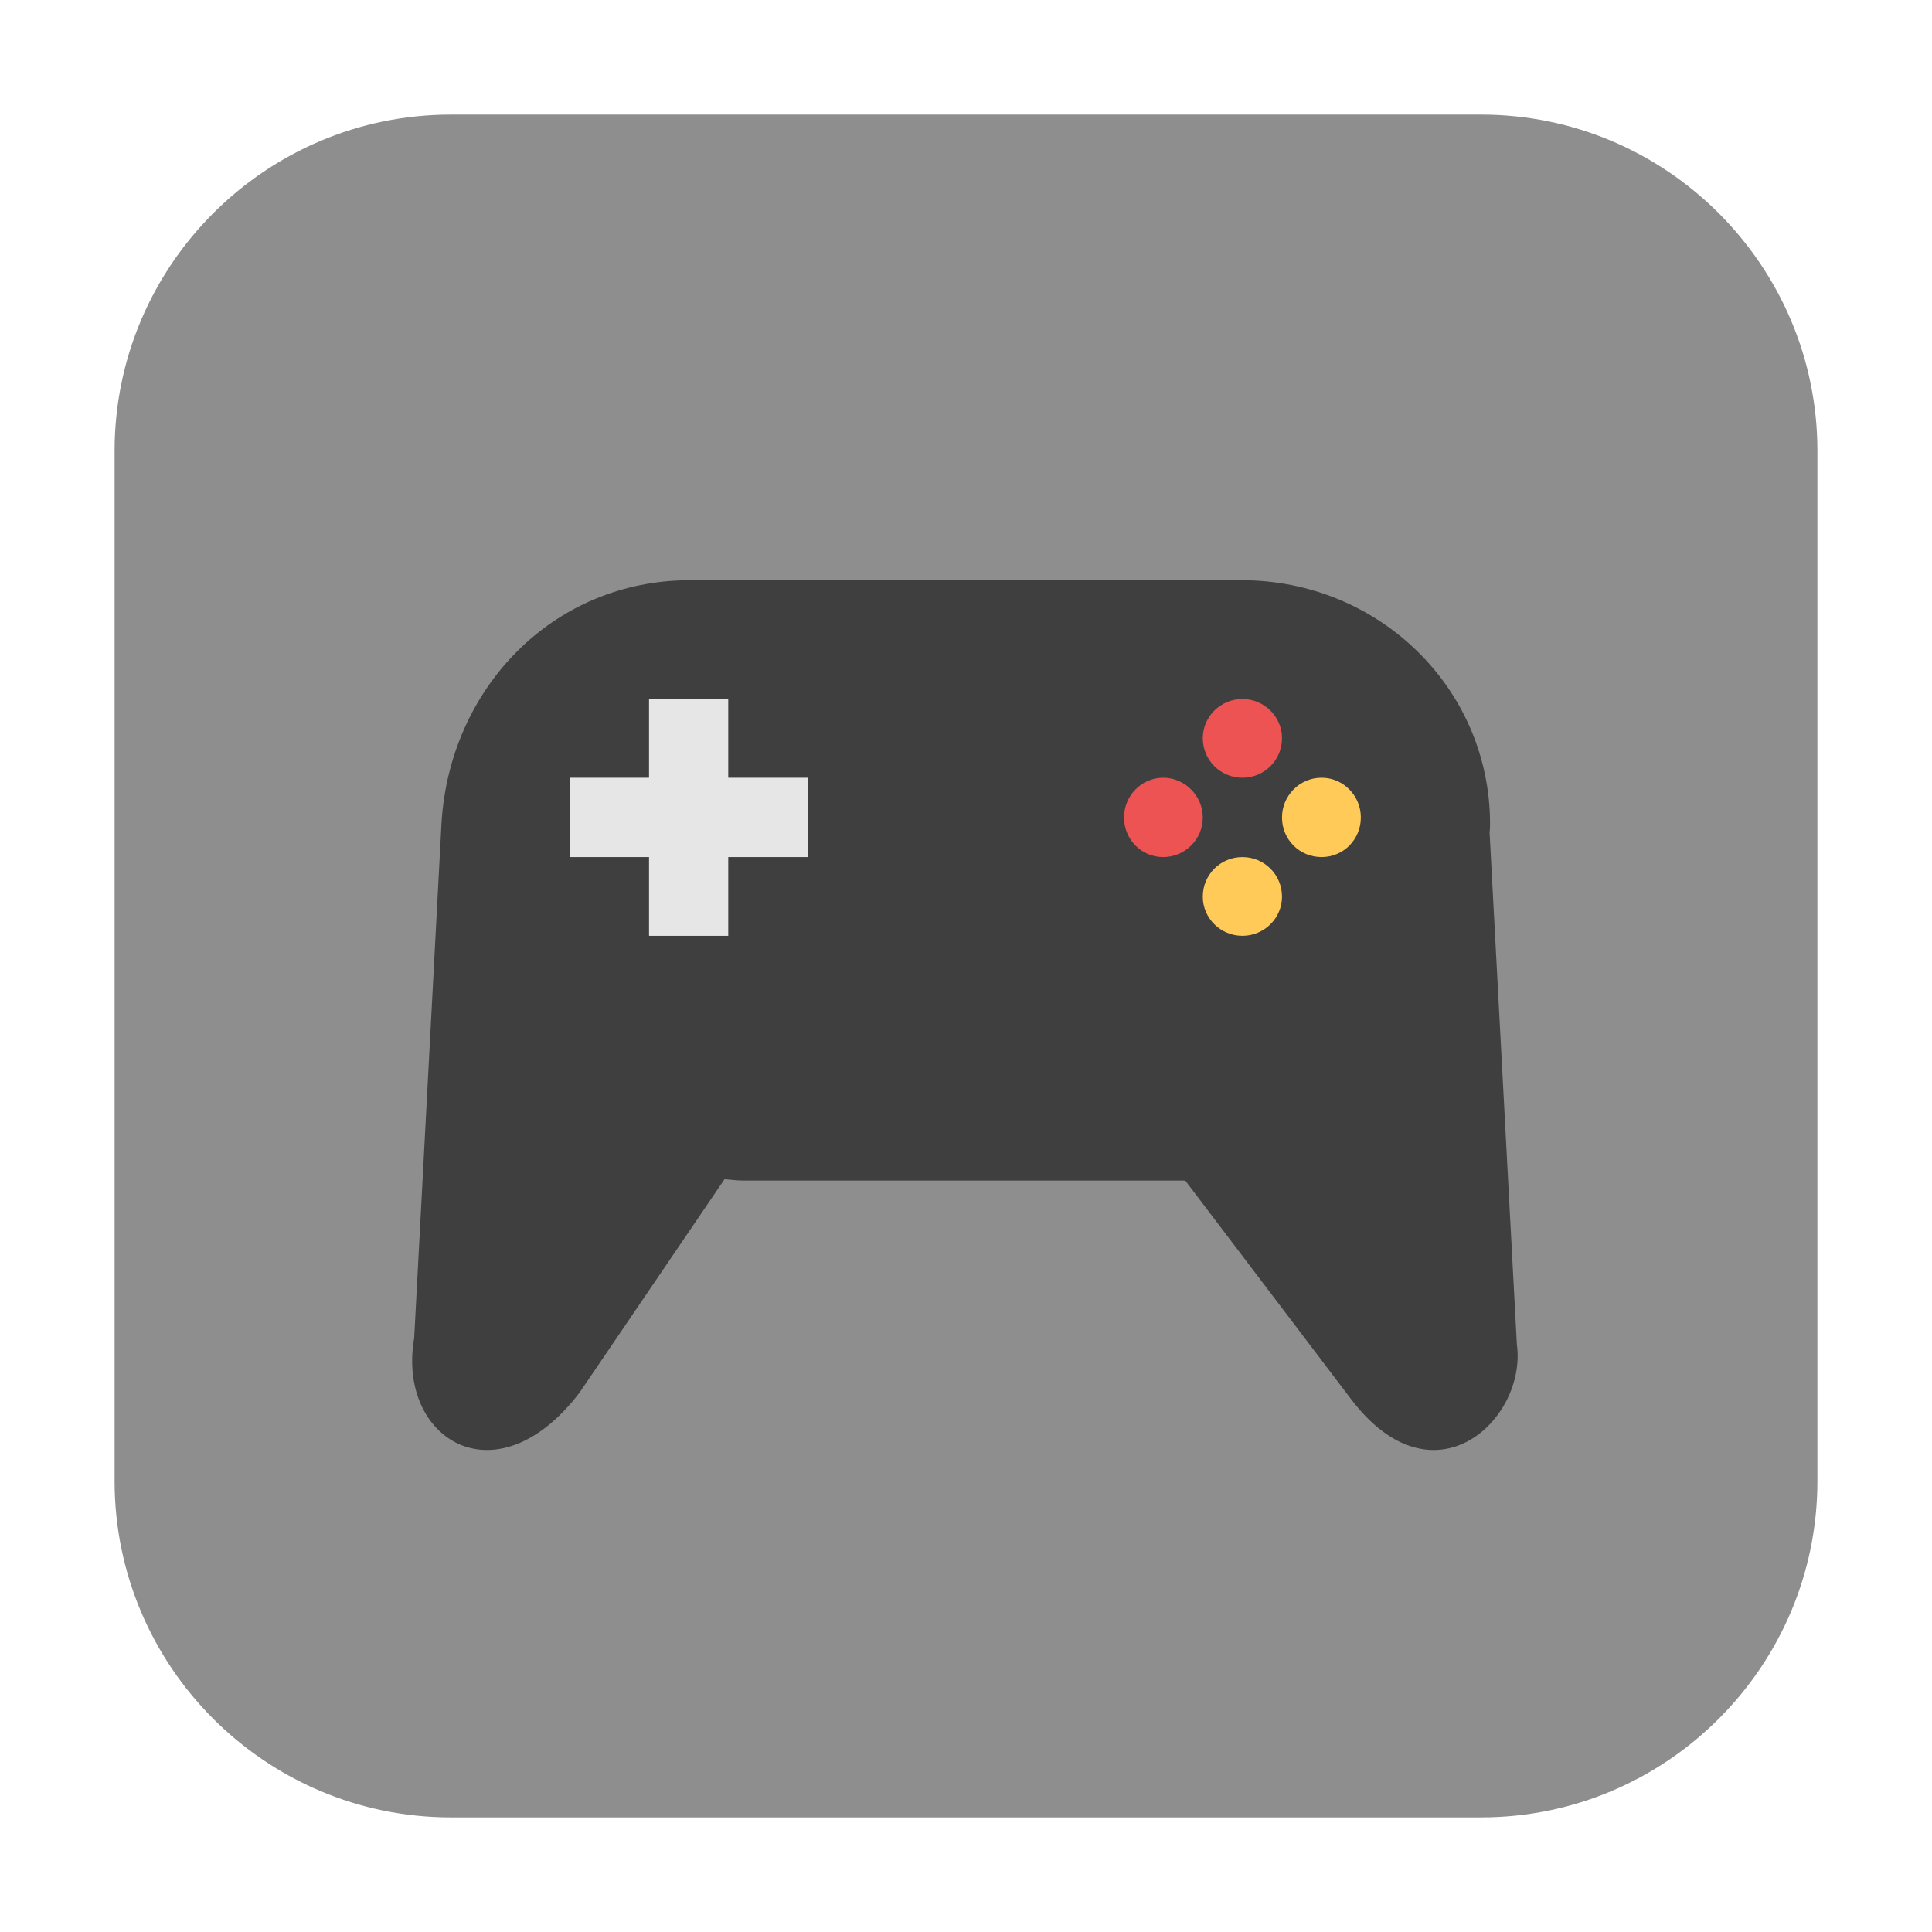 <?xml version="1.0" encoding="UTF-8"?>
<svg xmlns="http://www.w3.org/2000/svg" xmlns:xlink="http://www.w3.org/1999/xlink" width="16pt" height="16pt" viewBox="0 0 16 16" version="1.1">
<g id="surface1">
<path style=" stroke:none;fill-rule:evenodd;fill:rgb(55.686%,55.686%,55.686%);fill-opacity:1;" d="M 3.734 0.949 L 12.266 0.949 C 13.801 0.949 15.051 2.199 15.051 3.734 L 15.051 12.266 C 15.051 13.801 13.801 15.051 12.266 15.051 L 3.734 15.051 C 2.199 15.051 0.949 13.801 0.949 12.266 L 0.949 3.734 C 0.949 2.199 2.199 0.949 3.734 0.949 Z M 3.734 0.949 "/>
<path style=" stroke:none;fill-rule:nonzero;fill:rgb(24.706%,24.706%,24.706%);fill-opacity:1;" d="M 5.715 4.805 C 4.574 4.805 3.719 5.707 3.656 6.824 L 3.43 11.082 C 3.285 11.914 4.109 12.441 4.801 11.531 L 6 9.766 C 6.051 9.77 6.105 9.777 6.156 9.777 L 9.816 9.777 L 11.188 11.586 C 11.875 12.492 12.648 11.75 12.562 11.133 L 12.336 6.891 C 12.34 6.867 12.34 6.844 12.34 6.824 C 12.34 5.703 11.422 4.805 10.281 4.805 Z M 5.715 4.805 "/>
<path style=" stroke:none;fill-rule:nonzero;fill:rgb(90.196%,90.196%,90.196%);fill-opacity:1;" d="M 5.375 5.789 L 5.375 6.441 L 4.723 6.441 L 4.723 7.098 L 5.375 7.098 L 5.375 7.75 L 6.031 7.75 L 6.031 7.098 L 6.688 7.098 L 6.688 6.441 L 6.031 6.441 L 6.031 5.789 Z M 5.375 5.789 "/>
<path style=" stroke:none;fill-rule:nonzero;fill:rgb(93.333%,32.549%,32.549%);fill-opacity:1;" d="M 10.289 5.789 C 10.109 5.789 9.961 5.934 9.961 6.113 C 9.961 6.297 10.109 6.441 10.289 6.441 C 10.469 6.441 10.617 6.297 10.617 6.113 C 10.617 5.934 10.469 5.789 10.289 5.789 Z M 10.289 5.789 "/>
<path style=" stroke:none;fill-rule:nonzero;fill:rgb(93.333%,32.549%,32.549%);fill-opacity:1;" d="M 9.633 6.441 C 9.453 6.441 9.309 6.59 9.309 6.77 C 9.309 6.953 9.453 7.098 9.633 7.098 C 9.812 7.098 9.961 6.953 9.961 6.77 C 9.961 6.59 9.812 6.441 9.633 6.441 Z M 9.633 6.441 "/>
<path style=" stroke:none;fill-rule:nonzero;fill:rgb(100%,79.216%,34.51%);fill-opacity:1;" d="M 10.945 6.441 C 10.762 6.441 10.617 6.59 10.617 6.77 C 10.617 6.953 10.762 7.098 10.945 7.098 C 11.125 7.098 11.27 6.953 11.27 6.77 C 11.27 6.59 11.125 6.441 10.945 6.441 Z M 10.945 6.441 "/>
<path style=" stroke:none;fill-rule:nonzero;fill:rgb(100%,79.216%,34.51%);fill-opacity:1;" d="M 10.289 7.098 C 10.109 7.098 9.961 7.242 9.961 7.426 C 9.961 7.605 10.109 7.75 10.289 7.75 C 10.469 7.75 10.617 7.605 10.617 7.426 C 10.617 7.242 10.469 7.098 10.289 7.098 Z M 10.289 7.098 "/>
</g>
</svg>
